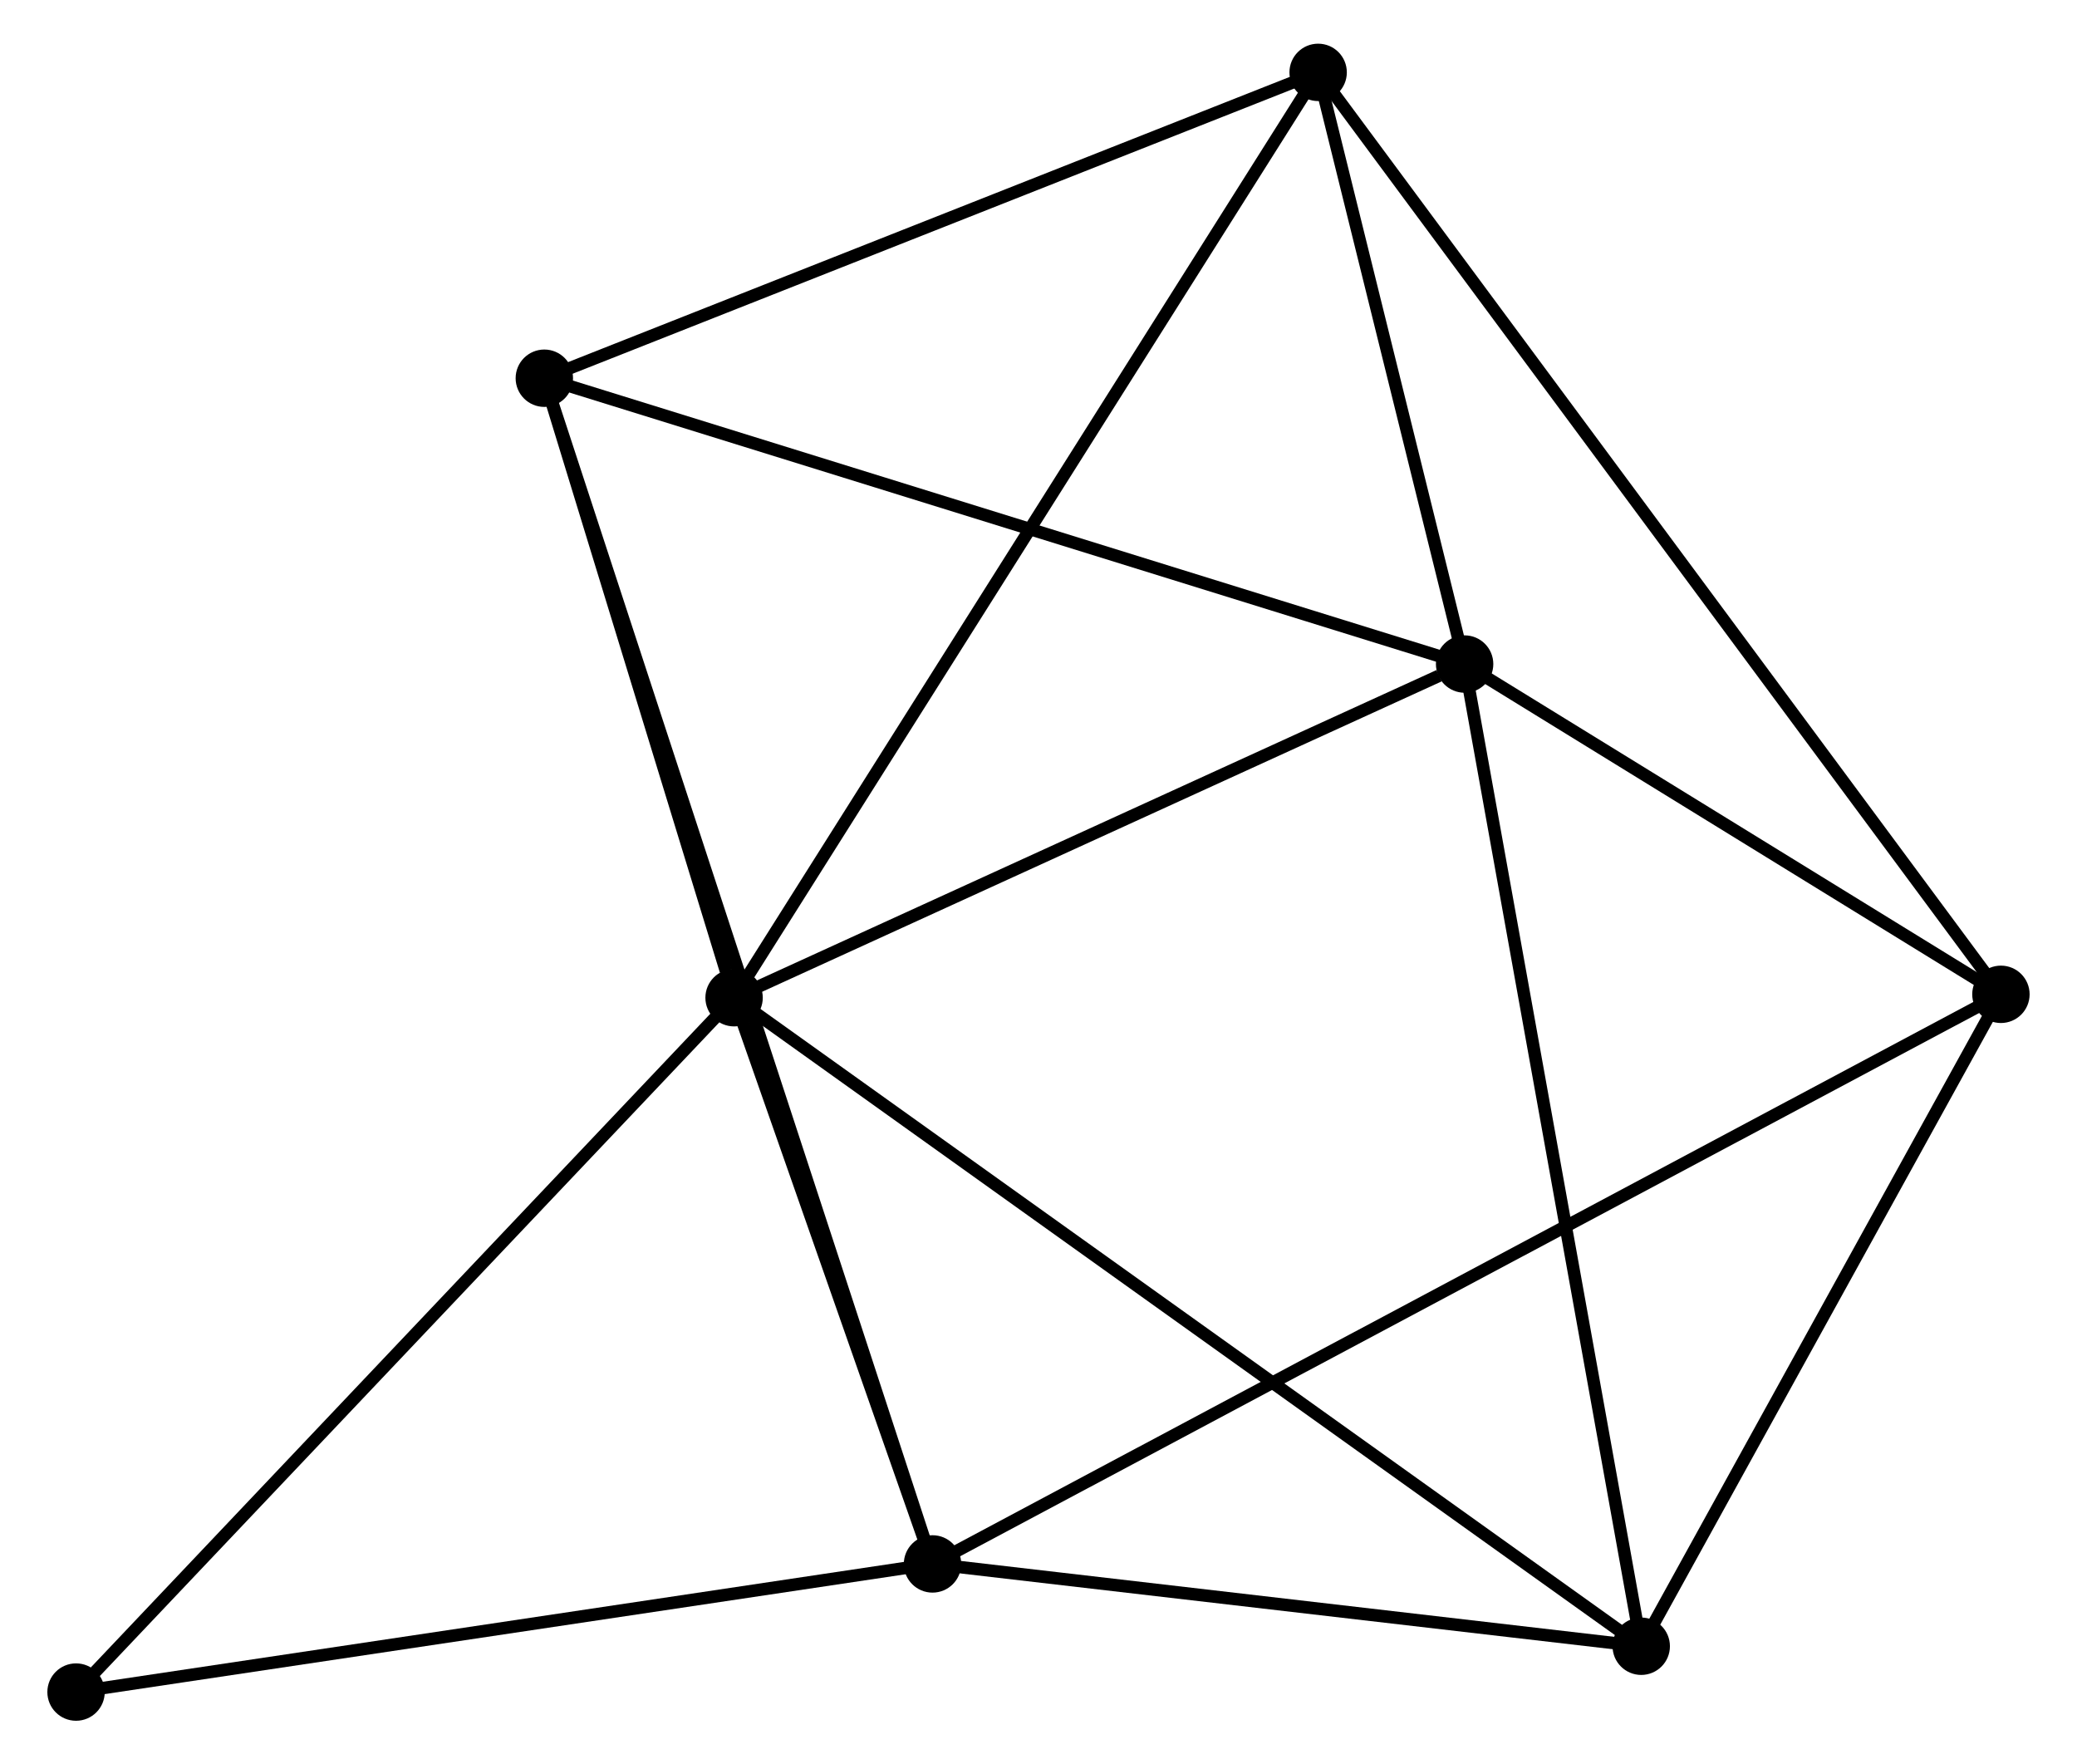 <?xml version="1.0" encoding="UTF-8" standalone="no"?>
<!DOCTYPE svg PUBLIC "-//W3C//DTD SVG 1.1//EN"
 "http://www.w3.org/Graphics/SVG/1.1/DTD/svg11.dtd">
<!-- Generated by graphviz version 2.36.0 (20140111.2315)
 -->
<!-- Title: %3 Pages: 1 -->
<svg width="166pt" height="141pt"
 viewBox="0.00 0.00 165.88 141.40" xmlns="http://www.w3.org/2000/svg" xmlns:xlink="http://www.w3.org/1999/xlink">
<g id="graph0" class="graph" transform="scale(1 1) rotate(0) translate(4 137.403)">
<title>%3</title>
<!-- 0 -->
<g id="node1" class="node"><title>0</title>
<ellipse fill="black" stroke="black" cx="54.541" cy="-57.446" rx="1.8" ry="1.8"/>
</g>
<!-- 1 -->
<g id="node2" class="node"><title>1</title>
<ellipse fill="black" stroke="black" cx="113.093" cy="-84.186" rx="1.8" ry="1.8"/>
</g>
<!-- 0&#45;&#45;1 -->
<g id="edge1" class="edge"><title>0&#45;&#45;1</title>
<path fill="none" stroke="black" d="M56.23,-58.217C64.63,-62.053 101.866,-79.058 111.043,-83.249"/>
</g>
<!-- 2 -->
<g id="node3" class="node"><title>2</title>
<ellipse fill="black" stroke="black" cx="70.445" cy="-12.07" rx="1.8" ry="1.8"/>
</g>
<!-- 0&#45;&#45;2 -->
<g id="edge2" class="edge"><title>0&#45;&#45;2</title>
<path fill="none" stroke="black" d="M55.224,-55.496C57.841,-48.032 67.201,-21.326 69.782,-13.962"/>
</g>
<!-- 3 -->
<g id="node4" class="node"><title>3</title>
<ellipse fill="black" stroke="black" cx="101.353" cy="-131.603" rx="1.8" ry="1.8"/>
</g>
<!-- 0&#45;&#45;3 -->
<g id="edge3" class="edge"><title>0&#45;&#45;3</title>
<path fill="none" stroke="black" d="M55.519,-58.995C61.611,-68.646 94.304,-120.436 100.38,-130.062"/>
</g>
<!-- 4 -->
<g id="node5" class="node"><title>4</title>
<ellipse fill="black" stroke="black" cx="127.249" cy="-5.473" rx="1.8" ry="1.8"/>
</g>
<!-- 0&#45;&#45;4 -->
<g id="edge4" class="edge"><title>0&#45;&#45;4</title>
<path fill="none" stroke="black" d="M56.06,-56.36C65.522,-49.597 116.301,-13.299 125.739,-6.553"/>
</g>
<!-- 5 -->
<g id="node6" class="node"><title>5</title>
<ellipse fill="black" stroke="black" cx="39.332" cy="-107.092" rx="1.8" ry="1.8"/>
</g>
<!-- 0&#45;&#45;5 -->
<g id="edge5" class="edge"><title>0&#45;&#45;5</title>
<path fill="none" stroke="black" d="M53.888,-59.579C51.386,-67.746 42.434,-96.966 39.966,-105.022"/>
</g>
<!-- 7 -->
<g id="node7" class="node"><title>7</title>
<ellipse fill="black" stroke="black" cx="1.8" cy="-1.8" rx="1.8" ry="1.8"/>
</g>
<!-- 0&#45;&#45;7 -->
<g id="edge6" class="edge"><title>0&#45;&#45;7</title>
<path fill="none" stroke="black" d="M53.237,-56.07C46.004,-48.439 10.854,-11.353 3.252,-3.332"/>
</g>
<!-- 1&#45;&#45;3 -->
<g id="edge7" class="edge"><title>1&#45;&#45;3</title>
<path fill="none" stroke="black" d="M112.588,-86.223C110.657,-94.023 103.748,-121.931 101.842,-129.626"/>
</g>
<!-- 1&#45;&#45;4 -->
<g id="edge8" class="edge"><title>1&#45;&#45;4</title>
<path fill="none" stroke="black" d="M113.443,-82.24C115.401,-71.35 124.985,-18.062 126.911,-7.351"/>
</g>
<!-- 1&#45;&#45;5 -->
<g id="edge9" class="edge"><title>1&#45;&#45;5</title>
<path fill="none" stroke="black" d="M111.27,-84.752C101.065,-87.921 51.129,-103.429 41.091,-106.546"/>
</g>
<!-- 6 -->
<g id="node8" class="node"><title>6</title>
<ellipse fill="black" stroke="black" cx="156.078" cy="-57.718" rx="1.8" ry="1.8"/>
</g>
<!-- 1&#45;&#45;6 -->
<g id="edge10" class="edge"><title>1&#45;&#45;6</title>
<path fill="none" stroke="black" d="M114.94,-83.048C122.011,-78.695 147.31,-63.117 154.286,-58.821"/>
</g>
<!-- 2&#45;&#45;4 -->
<g id="edge11" class="edge"><title>2&#45;&#45;4</title>
<path fill="none" stroke="black" d="M72.335,-11.851C80.959,-10.849 116.534,-6.717 125.293,-5.7"/>
</g>
<!-- 2&#45;&#45;5 -->
<g id="edge12" class="edge"><title>2&#45;&#45;5</title>
<path fill="none" stroke="black" d="M69.795,-14.055C65.746,-26.421 44.017,-92.784 39.978,-105.119"/>
</g>
<!-- 2&#45;&#45;7 -->
<g id="edge14" class="edge"><title>2&#45;&#45;7</title>
<path fill="none" stroke="black" d="M68.465,-11.774C58.441,-10.274 13.393,-3.534 3.658,-2.078"/>
</g>
<!-- 2&#45;&#45;6 -->
<g id="edge13" class="edge"><title>2&#45;&#45;6</title>
<path fill="none" stroke="black" d="M72.234,-13.023C83.378,-18.964 143.184,-50.844 154.299,-56.77"/>
</g>
<!-- 3&#45;&#45;5 -->
<g id="edge15" class="edge"><title>3&#45;&#45;5</title>
<path fill="none" stroke="black" d="M99.564,-130.896C90.507,-127.316 49.806,-111.232 41.011,-107.756"/>
</g>
<!-- 3&#45;&#45;6 -->
<g id="edge16" class="edge"><title>3&#45;&#45;6</title>
<path fill="none" stroke="black" d="M102.496,-130.06C109.618,-120.444 147.838,-68.843 154.941,-59.252"/>
</g>
<!-- 4&#45;&#45;6 -->
<g id="edge17" class="edge"><title>4&#45;&#45;6</title>
<path fill="none" stroke="black" d="M128.208,-7.211C132.585,-15.143 150.64,-47.863 155.086,-55.919"/>
</g>
</g>
</svg>
